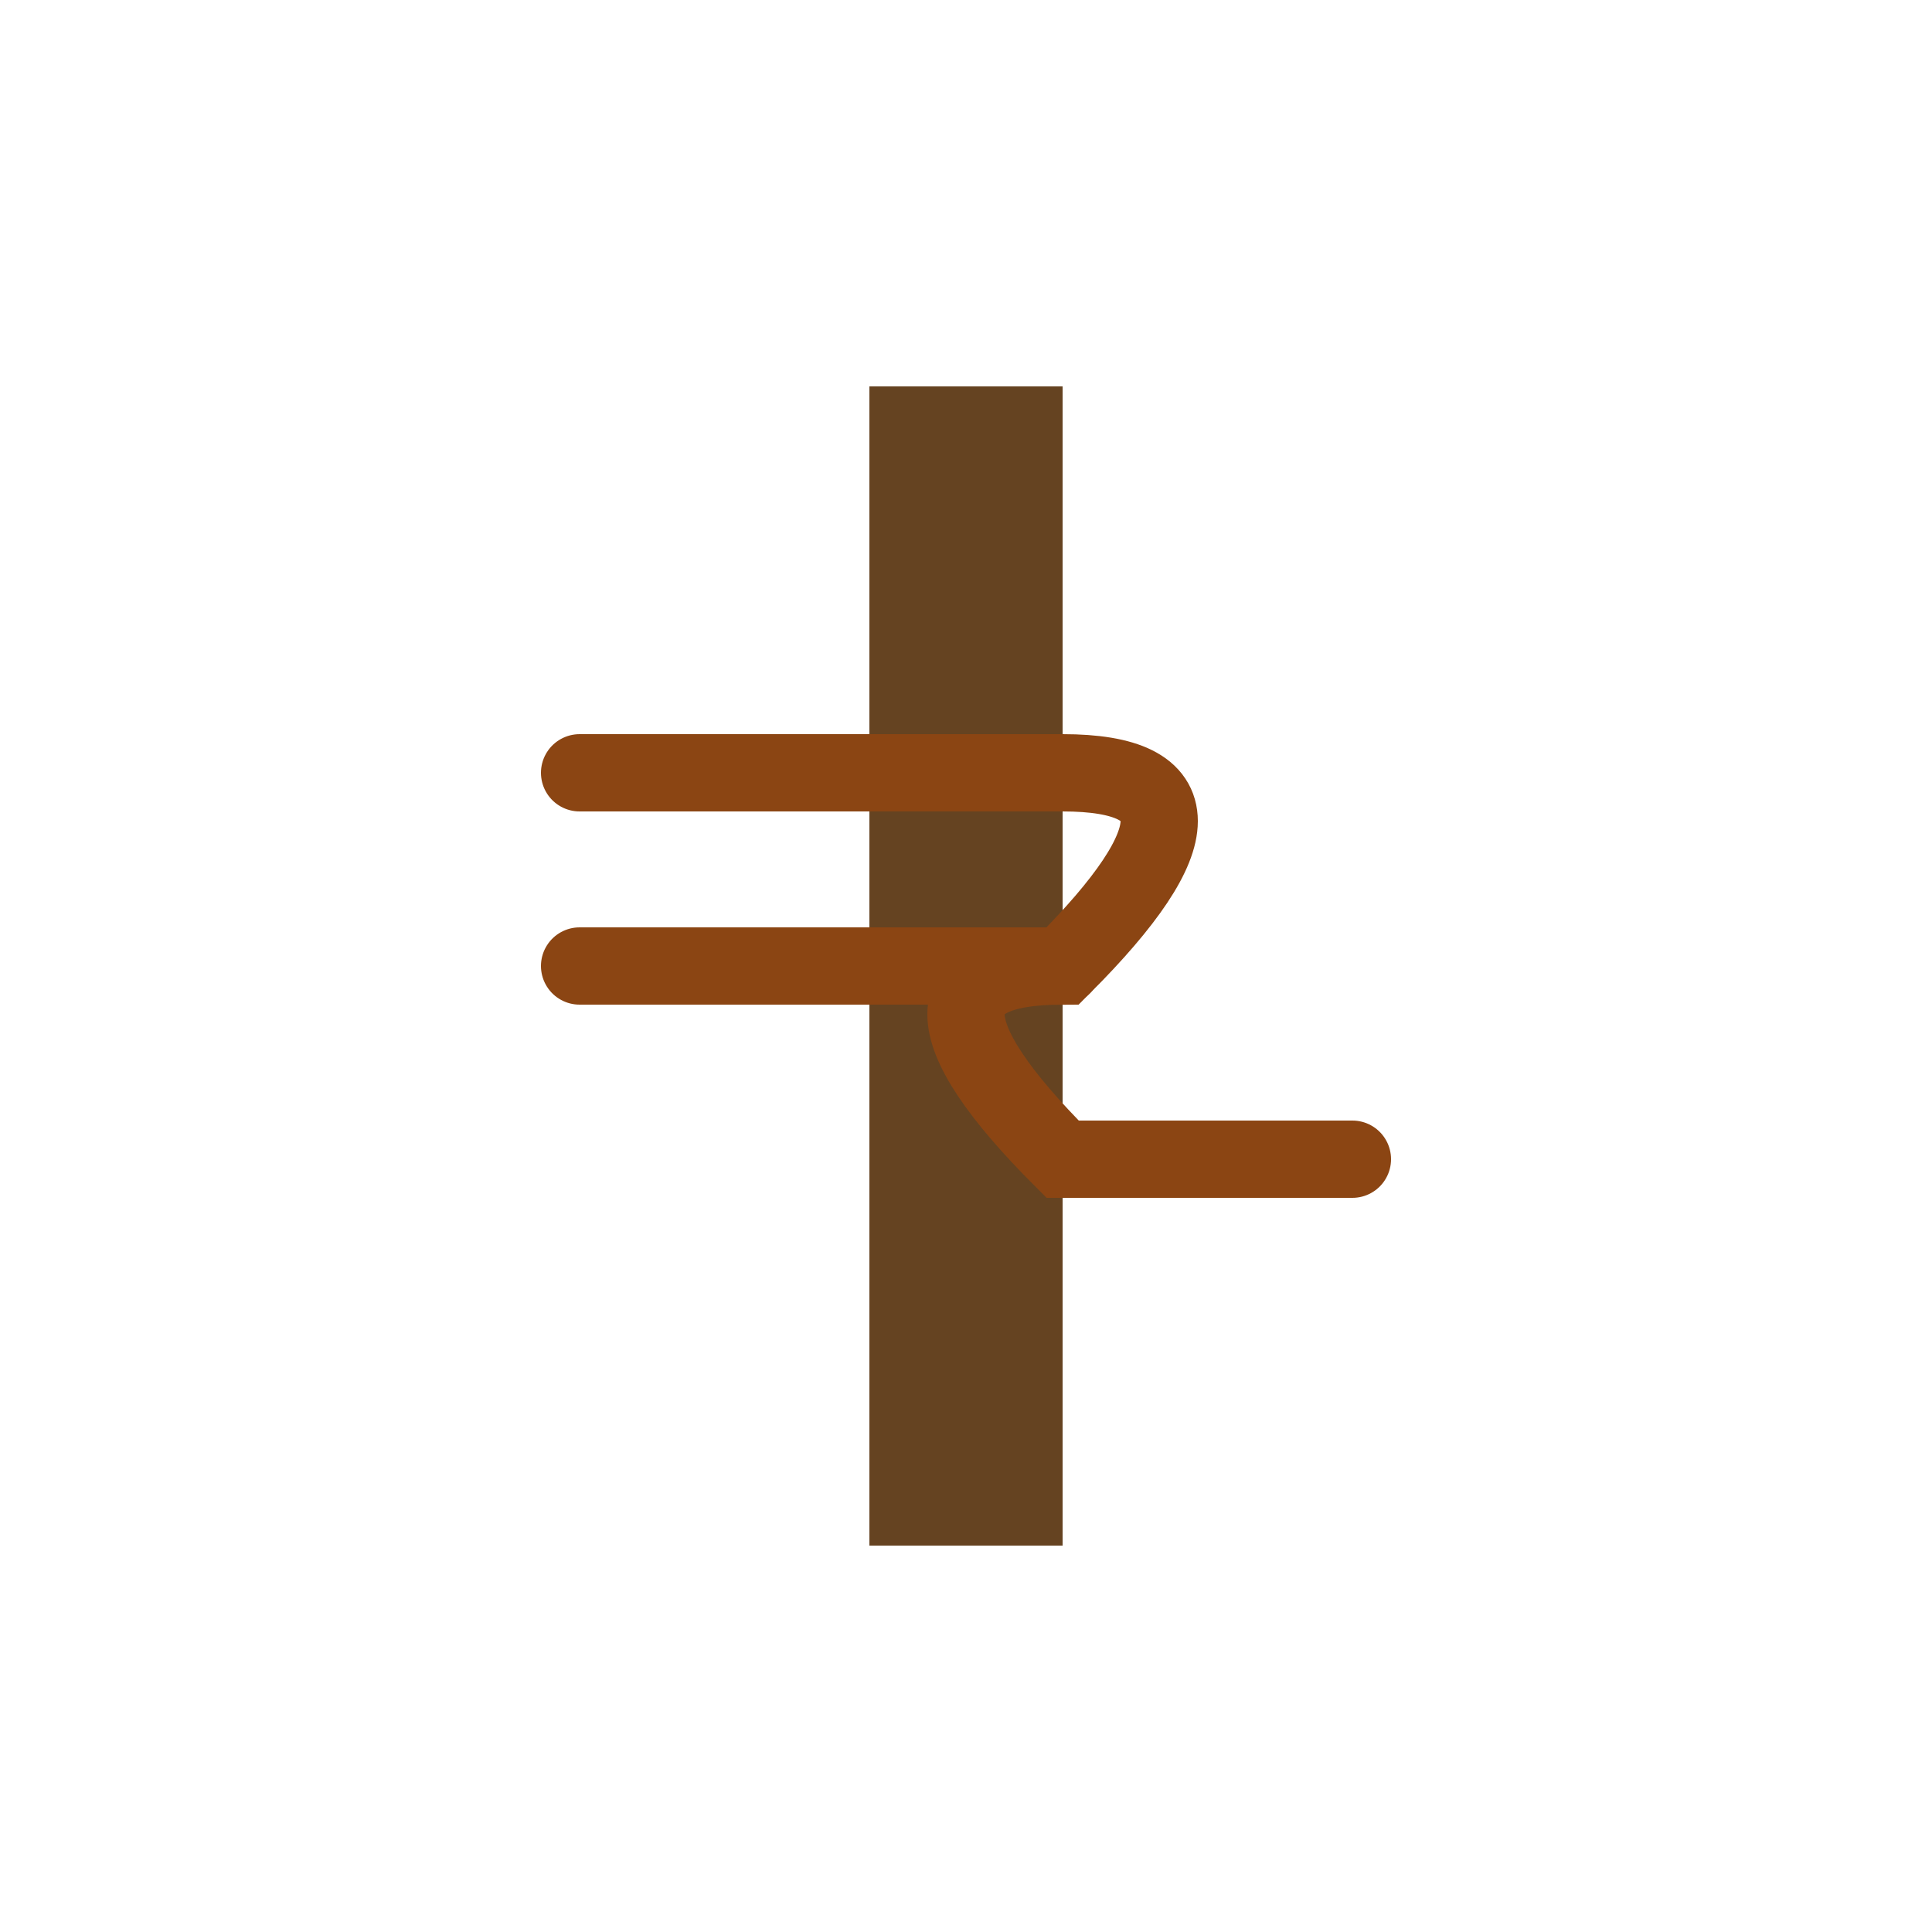 <svg viewBox="0 0 200 200" xmlns="http://www.w3.org/2000/svg">
  <defs>
    <style>
      .rope { 
        fill: none; 
        stroke: #8B4513; 
        stroke-width: 8; 
        stroke-linecap: round;
      }
      .post {
        fill: #654321;
      }
    </style>
  </defs>
  
  <!-- Post -->
  <rect x="90" y="40" width="20" height="120" class="post" />
  
  <!-- Clove hitch wraps -->
  <path class="rope" d="M 60 80 Q 90 80 110 80 Q 130 80 110 100 Q 90 100 110 120 Q 130 120 140 120" />
  <path class="rope" d="M 60 100 Q 90 100 110 100" />
</svg>